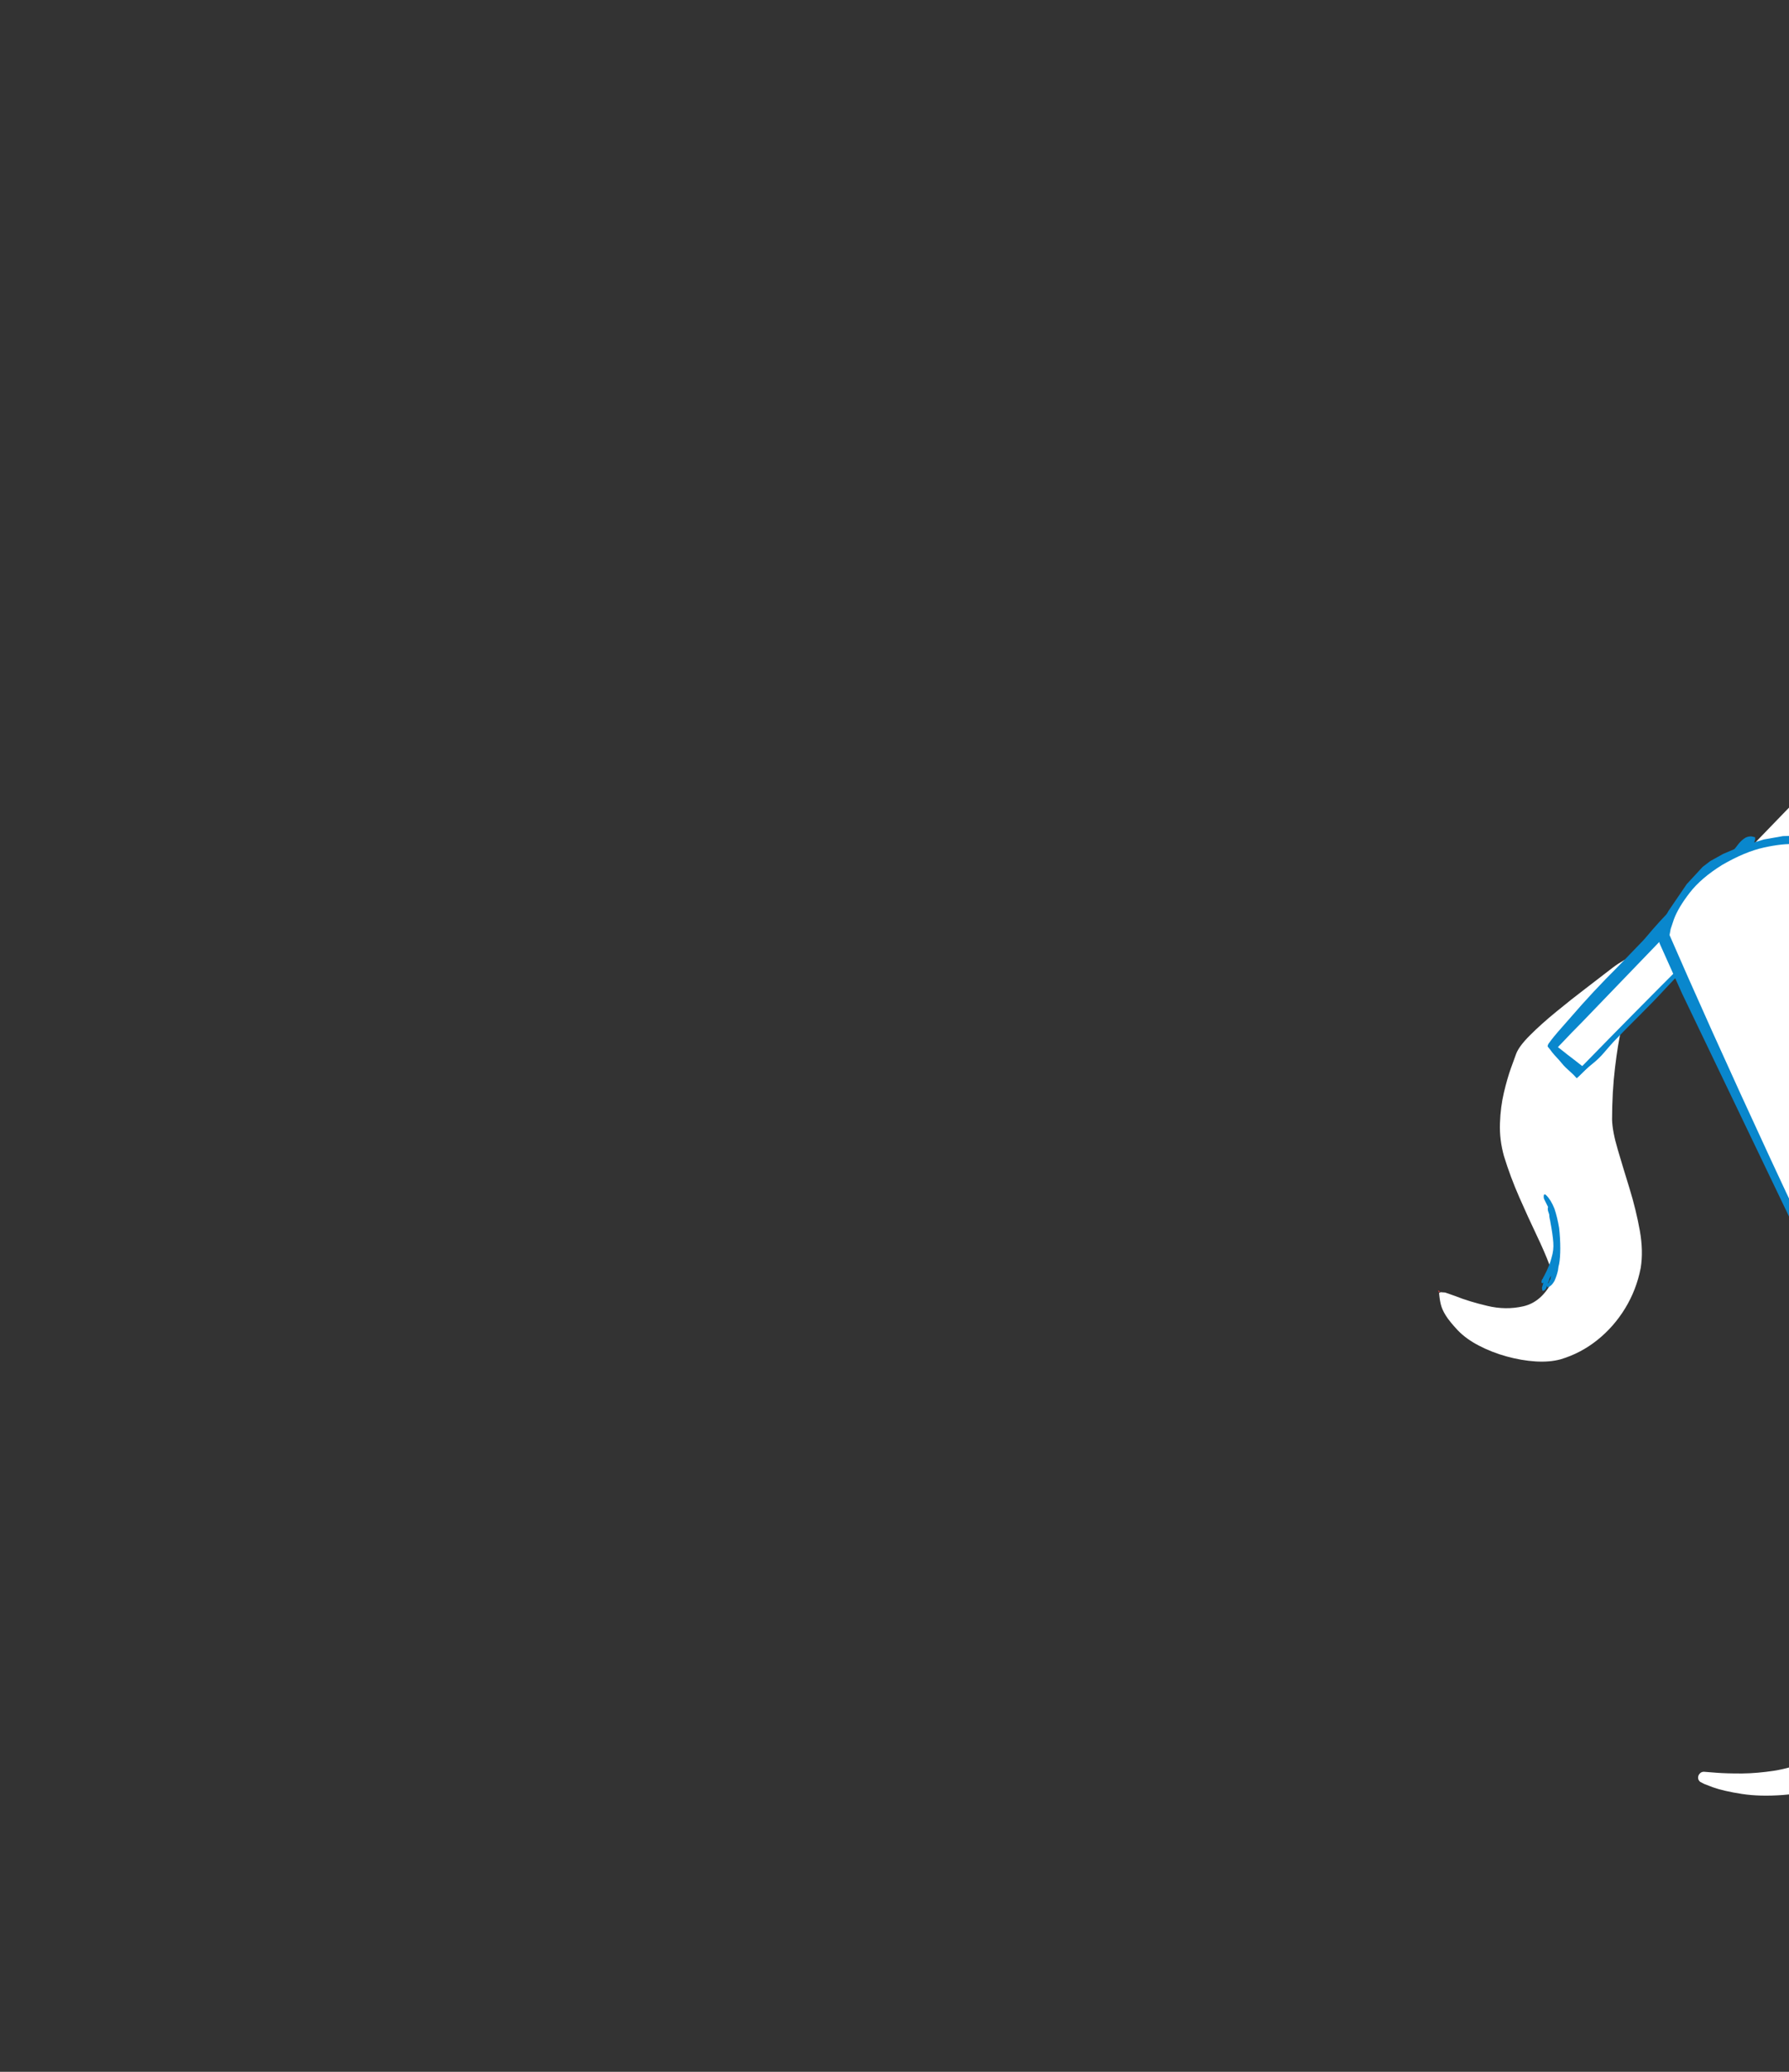 <svg xmlns="http://www.w3.org/2000/svg" xmlns:xlink="http://www.w3.org/1999/xlink" preserveAspectRatio="none" width="760" height="880" viewBox="0 0 760 880"><rect x="0" y="0" width="760" height="880" fill="#333333" stroke="none"/><defs><path fill="#AED044" d="M1028.9 506.05q-.2.1-.35.2l-1.9 1.2q-.95.65-1.9 1.25-1.4.95-2.85 1.95-1.4 1-2.85 2.05l.5-.1q.5-.1 1-.15.5-.05.95-.1 1.95-1.65 3.85-3.3 1.95-1.65 3.9-3.2l-.35.2M683.45 168.3q-2.45-1.35-5.45-2.25-3.05-.95-5.9-.5-.6-.15-1.35-.1l-.95.1q-12.9 1.6-16.75 9.25-3.85 7.6-1.8 18.25 2.1 10.7 7 21.55 1.15 5.6 3.5 11.8 2.3 6.25 5.45 12.65-7.85-4.6-16.8-5.1-8.9-.5-13.6 9.6l-.15.55q-.15.5-.35.9-.35 1.1-.65 2.5l-.35 1.7q-1.25 7.25-.6 15.1t3.05 15.05q4.2 17.55 15.1 37.1 10.85 19.5 23.5 37.15 12.65 17.6 22.25 29.55 4.85 6.15 9.95 11.9 5.05 5.75 10.3 11.1-4.2 1.8-7.25 5.05-3.1 3.2-5.4 7.45-.8 1.5-1.5 3.05-.65 1.5-1.2 3.05.8 4.2 2.2 8.2 1.4 4 3.3 7.85 3.35 6.6 7.8 12.55 4.45 5.95 9.45 11.15 3.6 3.75 7.5 7.4 3.9 3.65 8.1 7.25 3.25 2.8 6.6 5.5 3.4 2.7 6.85 5.4 7.75 5.9 15.85 11.55 8.05 5.7 16.25 11.1l.3.2.2.1q.1.05.2.15l3.4 2.25q3.75 2.45 7.45 4.85 3.7 2.35 7.35 4.7l8.85 5.65q4.35 2.8 8.55 5.5l.5.05.5.1q4.35.6 8.85 1.2 4.5.55 9.1 1.05 16.2 1.65 32.65 3.4t31.2 4.8q4.3.9 8.5 1.7 4.15.8 8.3 1.45 7.25 1.2 14.45 2.15 7.25.95 14.65 1.8 4.35-7.15 8.75-13.55 4.35-6.35 6.45-10.1 7.2-14.4 15.05-23.4 7.85-9 22.75-18.4.75-.45 1.5-.95.75-.5 1.45-1.05-11.6-8.25-22.95-16.65-11.35-8.4-22.45-17-62.25-48.05-116.65-100.1-54.4-52.05-101.35-107.1-12.1-14.2-23.75-28.5-11.6-14.35-22.75-28.85-3.8-4.95-7.55-9.9t-7.45-9.95z" id="a"/><path fill="#AED044" d="M1301.9 418.3l3.45-3.15q1-3-6.25-3.7-7.05.9-13.8 1.55-6.75.7-12.65.9h-1.05q-78.3 7.3-155.3-.15-76.95-7.45-152-25.55-34.65-6.1-68.75-13.85t-67.2-17.65q-4.9-1.45-9.75-3-4.85-1.5-9.7-3.1-2.05-.7-4.15-1.35l-4.1-1.4q-6.35-2.15-12.75-4.45-6.35-2.35-12.8-4.85-2.4 0-5.35.65-2.95.6-5.05 2.45-.55.15-1 .55l-.65.5q-8.55 7.05-7.95 14.6.6 7.5 6.85 14.65t14.5 13.15q3.35 3.75 7.8 7.45 4.45 3.7 9.55 7.2-1.35.25-3.2.7-1.8.5-3.4 1.15-1.1.4-2.15.8-1.1.45-2.1.85-.2.25-.5.35l-.4.1q-7.5 5.2-6.6 12.6.9 7.4 6.6 14.95 6.9 14.1 24.8 26.45 17.85 12.4 38.25 21.9 20.4 9.55 34.85 15.1 6.2 2.5 12.4 4.55 6.15 2.05 12.25 3.75-2.15 3.25-2.95 7.1-.75 3.85-.55 8.1.1 1.65.3 3.2.2 1.55.55 3.05 6 12.2 19.05 20.15 13.1 8 28.4 13.25 15.3 5.25 28.1 9.2-.55 1.3-.7 2.6-.2 1.3-.15 2.25 1.35 14.3 11.25 22 9.95 7.7 22.75 11 13.9 3.95 30 5.9 16.1 2 33.45 2.2 3.65-.65 7.3-1.35 3.65-.65 7.3-1.35 12.75-2.45 25.4-5.15 12.65-2.65 25.05-5.45 5.2-1.15 10.3-2.35 5.15-1.15 10.25-2.35 1.6-.35 3.2-.75 1.6-.35 3.25-.75 4.65-1.15 9.4-2.35 4.75-1.25 9.55-2.55 11-3.05 22.05-6.6t21.9-7.6q1.5-.55 3-1.15 1.5-.55 3-1.15l.35-.1.3-.15q.05-.15.05-.3.05-.15.05-.3-.1-.15-.2-.25-.1-.15-.25-.2.9-4.5 1.6-8.7.7-4.2 1.05-5.8 6.9-30.55 11.2-61.4 4.35-30.85 10.5-61.6.1-.6.4-1.7.3-1.1.65-2.5 8.7-1.35 16.95-3.2t15.9-4.2l8.3-3.4m-503.05-2.85l-.25-.4q-.1-.2-.25-.35.15-.2.25-.35l.25-.35v1.45m-19-3.05q.1 1 .3 2 .2 1.05.45 2.05l-.1.3q-.05.2-.1.35-.4-1.2-.55-2.4-.15-1.2 0-2.3z" id="b"/><path fill="#AED044" d="M797.6 692.75l11.5 6.7q11.3 6.35 30.65 14.8 19.35 8.45 43.85 15l-1.95-12.9q-1.95-12.2.3-29.25 2.3-17.1 15.1-32.5 12.8-15.45 42.35-22.7 39.55-9.75 48.3-22.5 8.8-12.75-5.65-18-14.45-5.3-44.55 7.15-22.5 10.45-46.75 26-24.2 15.55-45.3 31.15-21.1 15.55-34.3 26.1l-13.55 10.95z" id="c"/><path fill="#AED044" d="M1130.95 339q-16.55-5.05-53.35-12.15-36.85-7.15-78.85-9.9-42.05-2.8-74.2 5.15-34.1 10.1-75.15 35.45-41.1 25.3-75.2 52.65-34.1 27.4-47.15 43.7-12.15 15.65-23.55 32.5t-19.4 29.5l-10.15 15.7 19.65 4.1q3.95-.5 12.2-2.5t18.9-7.9q10.65-5.95 21.8-18.2 19.6-20 52-16.55 32.4 3.5 67.25 15.5 34.8 11.95 61.7 17.6 26.25 4.7 56.45 3.35 30.2-1.35 61.5-12.45t60.9-35.6l-1-7.05 4.3-15.65q6.95-19.9 16.2-45.75 9.2-25.85 12.55-46.5 3.35-20.7-7.4-25z" id="d"/><path fill="#AED044" d="M1014.75 275.85q-14.05-10.5-36.05-11.4-13.65-.15-23.75 4.75-10.05 4.85-17 12.35-7 7.45-11.3 15.15-4.35 8.4-8.1 26.45-3.7 18.1-6.1 34.4l-2.75 19.55 3.7 3.15 10.3 3.45q13.6 3.6 30.3 6.25 16.7 2.7 26.35 3 9.45.05 24.45-2.55 14.95-2.55 27.85-6.7 12.9-4.1 16.1-8.7l-2.2-17.85q-2.05-13.4-5.3-28.85-3.2-15.45-6.85-26.15-5.6-15.85-19.65-26.3z" id="e"/><path fill="#AED044" d="M1051.9 298q-7.95 7.65-9.7 18.25-1.75 10.6 2.45 19.65 4.25 9 14.3 11.8 4.65-2.05 14.6-9.5t18.2-19.15l-1.75-1.55-4.85-3.4q-6.35-4.35-15.5-9.2-9.2-4.85-17.75-6.9z" id="f"/><path fill="#0083CB" d="M1010.6 309.3l-1-1.85-1.35-1.65-1.6-1.35-1.9-1-2-.6-2.15-.2-2.1.2-2 .6-1.9 1-1.6 1.35-1.35 1.65-1 1.85-.65 2.05-.2 2.1.2 2.1.65 2.05 1 1.85 1.35 1.65 1.6 1.35 1.9 1 2 .6 2.1.2 2.15-.2 2-.6 1.9-1 1.6-1.35 1.35-1.65 1-1.85.65-2.05.2-2.1-.2-2.1-.65-2.05z" id="g"/><path fill="#AED044" d="M1002.55 287.3q-8.85.45-13.15 6.95-4.3 6.55-5.15 14.7l35.45.25-1.05-5.7q-1.15-5.3-4.8-10.6-3.7-5.25-11.3-5.6z" id="h"/><g id="i"><path fill="#DF4444" d="M988.9 609.95l-.15-.05.15.1q.35.25.7.7.4.45 0 .65l1.25.15.35-.15-.65-.55-1.65-.85z"/><path fill="#FFF" d="M1049.7 265.7q-5.4-13.15-9-20l-8.65 82.45.35 1-.6 2.05-4.05 7q-5.9 9-17.5 21.4-11.55 12.4-26.8 23.65-6.8 4.5-19.8 6.85-13.05 2.4-28.35 4.9-15.25 2.55-28.75 7.45t-21.2 14.35q-9.45 12.65-13 30.45-3.55 17.8-1.15 38.3 2.4 20.5 10.8 41.25 4.7 11.2 13.45 23.85 8.75 12.6 19.65 24.55 10.9 11.95 22.05 21 11.15 9.1 20.7 13.2 9.55 4 15.1 5.05 5.55 1.05 9.2.05 3.65-1 7.45-3.15-.45-.05-.6-.4-.2-.35-.1-.95l-.15-.1.15.05-2.95-4.2-8.05-8.05q-10.65-10-23.85-25.2-13.25-15.2-21.3-33-8.05-17.85-3.2-35.75 1.5-4 10.95-4.7 9.45-.75 23.85-.15 14.35.6 30.6.6t31.4-2.5q11.8-2.4 20.45-9.55 8.7-7.15 14.55-16 5.85-8.85 9.3-16.3 3.45-7.45 4.75-10.4 2.55-5.6 2.15-20.2-.35-14.6-2.4-33.5-2-18.95-4.55-37.6-2.5-18.6-4.25-32.25-1.7-12.45-6.5-27.4-4.75-15-10.15-28.1z"/></g><path fill="#0987CD" d="M1016.9 219.15q-.75-.25-1.5-.4-1.6-.3-2.95-.6-1.4-.35-2.9-.75-1.2-.25-2.7-.3-1.5-.05-2.85-.2l-.85-.15q-.7-.15-1.3-.25v.85l-.05.6q-.05 3.25-.05 6.5-.05 3.3-.3 6.5-.35 4.8-.1 9.8.25 5 .4 9.85.15 12.15.1 24.35-.05 12.15.25 24.3.35 15.7.1 31.4-.2 15.75-.3 31.45-.05 15.75.75 31.4.1 3 .3 6.1.25 3.1 1.25 5.95l.15.45.35.7q.4.8.85 1.5.4.5 1 .85.65.3 1.2.15 1.4-.6 1.6-1.95.15-1.35.15-2.7.75-13.5 1.15-27.1.35-13.6.55-27.15.05-6.55.3-12.9.3-6.35 1-12.85.6-5 1.3-9.95.75-4.95 1.6-9.85.1-.4.15-.8.05-.45.15-.85l.15-1q.15-.8.25-1.5v1l-.05.45v.2q-.05 4.9.15 9.75.15 4.85.05 9.75-.15 6.4-.5 12.85-.3 6.45-.2 12.85.1 6.45 1.15 12.8.3 1.65.55 3.15.25 1.5.25 3.15l-.1 2.95q-.1 1.5-.05 3 0 .3.05.75 0 .45.1.75l.45.8.35.3.25-.2.2-.7V375.75q-.1 6.45-.35 12.85-.25 6.45.05 12.9.05 2.35.15 4.75.05 2.4.8 4.7l.3.8q.3.6.65 1.05.45-.3.9-.7l.55-.55q1.25-1.7 1.45-4.35.25-2.6 0-5.35-.25-2.75-.35-4.7-.1-4.5.1-9.15t.3-9.2q.4-13.9.55-27.8.2-13.9-.4-27.8-.15-2.45-.25-4.9-.15-2.4-.2-4.85l-.2-17.35q-.1-8.7-.1-17.35-.1-11.65-.5-23.3-.45-11.65-.95-23.25-.1-2.3-.25-4.65-.15-2.35-.4-4.65 0-.4-.05-.8-.1-.35-.15-.75-.2-.8-.35-1.05-.2-.25-.55-.3-.35-.1-1.1-.3-.75-.3-1.5-.55z" id="j"/><path fill="#FFF" d="M1016.75 227.15v-1.2q-.05-.95-.05-1.8-.45.05-1 .1l-4.15.2q-1.7.1-3.4.25-.45 0-.85.05-.45 0-.9.05l-1 .05q-.85.05-1.55.1v1.7q.35 45.95.3 91.9-.05 45.95.25 91.9.3 37.8.15 75.7-.2 37.85-.35 75.7-.25 51.9-1.15 103.75-.95 51.9-2.1 103.75l-.5 20.95-.5 20.9-.05.45v.7q-.05.95-.05 1.7v.95l-.05.45v1.8q-.05.85-.05 1.65 0 .4-.05.85v.85l-.05 1.25q0 .95-.05 1.75l1.45-.1h.25q3.3-.3 6.65-.55l6.7-.5 1-.1q.8-.05 1.5-.1v-1.6q.95-43.3 1.5-86.6.55-43.35.8-86.65.55-100-.35-200-.95-100.05-2.15-200.05 0-5.05-.05-10.1t-.15-10.1z" id="k"/><path fill="#0987CD" d="M428.55 652.2l.1.3q0 .2.05.4t.05.25q.2 1.05.25 1.75.05.65-.15 1.3-.15.65-.65 1.6-.05.05-.1.2-.1.1-.1.2-.05.15.05.2l.1-.05q-.05.2-.1.35-.05.15 0 .2v.1q0 .05.1.05.15-.05.25-.25.042-.084.05-.2.023.096.05.15.35-.1.6-.55.2-.45.3-.9l.05-.35.05-.2q.1-.55.1-1.35 0-.85-.1-1.75-.15-.9-.4-1.65-.3-.75-.7-1.15-.05 0-.05-.05-.05-.05-.15 0-.05.15 0 .35l.2.4.15.3q-.05.15 0 .35m.25 5.55q0 .15-.05.3-.1.15-.15.3l-.1.1q.038-.041.05-.1.1-.2.1-.3l.15-.3z" id="l"/><path fill="#FFF" d="M1093.3 494.05q-10.65-14-24.1-27.15-13.45-13.15-27.2-21.2-13.7-8.05-25.25-6.8-14.25 2.2-21.4 8.35-7.2 6.15-9.6 14.3-2.4 8.15-2.2 16.45.15 8.25.6 14.7l2.15 16.4 5.1 27.3q6.6 32.75 15.7 74.4 9.1 41.6 17.3 79.25 8.2 37.65 12.15 58.4l2.55 2.15 4.95 2.75q6.15 3.05 15.3 5.5 9.2 2.4 19.65 2.35 14.9-.4 23.45-2.9 8.6-2.55 12.2-5.25l2.75-2.35.95-1.5q10-49.1 11.6-88.35 1.6-39.2-2-68.25-3.55-29.05-9-47.6-5.5-18.55-9.6-26.25-5.4-10.7-16.05-24.7z" id="m"/><path fill="#FFF" d="M656.95 766.95l-8.05-.8q-1.6 0-2.6 1.1-1.05 1.1-1.1 2.55-.05 1.5 1.3 2.7l2.6 1.4 5.45 2.2q6.9 2.6 18.4 4.6 11.45 2 26.2 1.2 14.7-.75 31.5-6.45 11.65-4.35 21.95-12.65 10.35-8.3 18.3-17.35 8-9.05 12.6-15.55l4.8-7.25-1.05-1.4-2.9-2.8q-3.8-3.5-8.4-7.55-4.65-4-7.35-6.3-2.1 3.35-7.35 10.9Q756 723 748.5 732q-7.45 9.05-16.15 16.9-8.75 7.85-17.75 11.9-9.9 4.1-20.75 5.6-10.85 1.45-20.6 1.35-9.7-.15-16.3-.8z" id="n"/><path fill="#0987CD" d="M990.1 184.1l-.85-.4q-5.1-1.7-9.75-2.45-4.7-.7-9.55-1.05-4.55-.35-9.15.05-4.65.35-9.45 1.15-.45.05-.85.15-.4.15-.75.3-1.15.25-2.2.9l-.8.55-.3.25q-2.7 2.15-5.1 4.75l-4.7 5.1q-3.9 4.15-7.55 8.45l-7.2 8.6q-1.05 1.35-.7 2.55.4 1.2 1.65 1.4 1.25.15 2.8-1.45l.75-.85q.35-.4.75-.85.15 1 1.1 1.8 1 .85 1.9 1.35-1.75.6-2.05 1.7-.25 1.15.75 2 1 .8 3.1.5 4-.75 8.05-1.4 4.05-.65 8.05-1.4 4.6-.85 9.15-1.85 4.5-.95 9.05-1.95.4-.05.7-.2l.6-.3q.45-.1 1-.35.5-.2 1.1-.65 2.7-1.8 5.45-3.95 2.75-2.2 5.25-4.4 3.4-3 6.35-6.35 2.95-3.3 6.15-6.55.95-.95 1-2 .05-1.1-1.15-1.95l-.45-.15-.55-.35q-.25-.15-.4-.2-.55-.2-1.2-.5z" id="o"/><path fill="#FFF" d="M985.85 192.35l2.2-3.4.8-2.05q-4.05-2.1-9.95-3-5.95-.85-12.2-.85-6.25.05-11.25.7-5.05.65-7.3 1.6-1.85 1.05-5.6 4.95-3.75 3.9-7.8 8.65-4.1 4.75-7 8.2l-3.05 3.65 2 1.35q1.85 1.2 3.85 2.4l1.6.9.85.3q11.4-1.85 18.85-3.15 7.4-1.3 12.05-2.6 4.65-1.25 7.75-3 3.35-2.05 7.35-6.3 3.95-4.3 6.85-8.35z" id="p"/><path fill="#FFF" d="M743.95 723.9l2.15 27.15q2.05 25.8 4.75 59.75 2.65 33.95 4.75 59.8l2.2 27.3q3.95 7.25 20.65 10.8 16.7 3.55 37.9 3.45 21.25-.15 38.8-3.95 17.6-3.8 23.3-11.25l3.35-23.35q3.1-22.15 7.15-51.25 4.1-29.1 7.2-51.25l3.35-23.45q-9.85-10-28.9-17.35-19.05-7.35-42.25-11.05-23.25-3.7-45.6-2.8-22.35.9-38.8 7.45z" id="q"/><path fill="#0083CB" d="M943.65 840.8q-1.05-2.05-1.45-3.45-.75-2.75-1.15-5.5-.35-2.8-.9-5.5l-.5-1.5-.55-.4q-.6.1-1.05 1.35-.4 1.2-.4 2.45.15 3.15 1.1 7.5.95 4.35 3.1 7.95 2.1 3.6 5.8 4.45 3.45.45 5.8-2.6 2.35-3 3.65-7.05 1.3-4.05 1.65-6.75.15-1 .2-2.9.05-1.9-.25-3.6-.3-1.75-1.25-2.3l-.2-.05q-.15 0-.2.05-.35.35-.45.85l-.15.7q-.25 1.9-.3 3.9 0 2-.35 3.95-.3 1.7-1.15 4.5-.85 2.8-2.15 5.3-1.3 2.45-3 3.1-1.75.45-3.3-.95-1.5-1.45-2.55-3.5z" id="r"/><path fill="#FFF" d="M803.6 759.1l4.75 21.7q4.5 20.6 10.5 47.7 5.95 27.1 10.55 47.75l4.9 21.75q6.05 4.2 22.45 7.3 16.4 3.1 36.25 3.95 19.85.9 36.4-1.55 16.5-2.5 22.85-9.4 2.05-28.3 1.35-56.85-.65-28.6-2.55-52.65-1.95-24.05-3.65-38.75l-1.7-15.3q-19.15-5.55-37.35-5.35-18.25.15-35.8 4.4-17.55 4.25-34.75 11-17.15 6.75-34.2 14.3z" id="s"/><path fill="#0083CB" d="M943.35 838.65q-1.2-2.6-1.95-5.7-.8-3.05-1.8-5.85l-.4-.7-.3-.15q-.3.15-.45.85-.15.7-.15 1.4.2 3.1 1.2 6.95 1 3.8 2.75 6.95 1.7 3.15 4.05 4.3 4 1.55 6.85-1.1 2.85-2.65 4.45-7.45 1.6-4.75 1.75-9.5v-1.7q-.05-1-.25-1.8-.25-.75-.7-.7-.15.3-.3.65l-.15.5q-.6 2-.85 4.2-.3 2.15-.8 4.3-1.15 4.45-3.3 7.15t-4.75 2.35q-2.55-.35-4.9-4.95z" id="t"/><path fill="#0987CD" d="M945.25 654.15q-7.2 17.5-12.4 35.65-5.15 18.15-8.3 38.65-1.9 11.6-2.9 22.15-1 10.55.05 21.25t5.25 22.8l.65 1.7q.45 1.25 1 2.8.6 1.55 1.1 2.95-1.05.45-2.05.9l-2 .9-1.85.8q-1.45.65-2.5 1.3 1.7.2 3.85-.25 2.2-.5 4-1.1l2.45-.8q27.6-7.55 52.15-15.95 24.55-8.45 44.95-20.65 20.4-12.25 35.55-31.3 15.1-19 23.85-47.85 6.65-22.05 9-44.65 2.35-22.65-.95-45.55t-13.6-45.75q-4.95-11.05-10.2-22-5.25-11-11.4-21.35 8.75-5.5 18.15-10 9.4-4.45 19.55-7.65.5-.15 1.7-.5 1.2-.4 2.4-1 1.2-.65 1.65-1.65-1.3-.55-2.6-.35-1.3.2-2.6.25-1.6.25-3.5.7-1.9.45-3.45.85l-2 .55q-8.1 2.75-15.95 6.6-7.9 3.85-15.5 8.7v-.05l-.5-.85q-.4-.7-1-1.1-.2-.2-.4-.25-.25-.05-.45 0 .25.65.55 1.35.35.75.7 1.55-20.75 13.6-38.9 32.35t-32.65 39.5q-14.5 20.8-24.3 40.45-9.35 18.45-16.6 35.9m-188.55-25.7l-.15-1.2q-.1-.9-.6-1.6-.1-.15-.1-.3t-.05-.3q-.25.75.1 2.6.35 1.8.75 3.45l.5 1.8q.35 1.75.65 3.55.3 1.75.55 3.5-.15-.1-.25-.15-.15-.1-.25-.2-.75-.35-1.65-.3-.95.1-1 1.05.35.8.85 1.65.55.85 1.2 1.75 0 1.5.2 2.9l.25 1.85q.5 4.2 1.1 7.9.65 3.7.85 7.85.05.85.1 3.15 0 2.3.15 4.7.15 2.4.45 3.65.05 1.25.1 2.25l.05 1.3q.6 8.8-.2 17.15-.75 8.4-1.9 16.65-.45 2.5-.8 5.05-.3 2.6-.3 5.5-.65 7.25-.25 14.65.35 7.45 2.45 15.25.3 1.1 1.15 3.25.9 2.2 2.15 4.9 2.65 7.4 7.3 13.95 4.65 6.6 11.1 11.7.35.3 1.15.9.8.6 1.8 1.1 1 .5 1.95.5-.45-1.05-1.45-2.15-1-1.15-1.9-2.05l-1.3-1.2q-.95-.95-1.8-1.95-.9-.95-1.7-1.85 1.2-1 2.55-2.5 1.3-1.55 2.35-2.85 1.05-1.35 1.45-1.9 6.05-8.75 9.75-14.7 3.65-5.9 5.3-11.4t1.6-12.85q0-7.35-1.25-18.95-1.2-12.6-4-22.7t-8.15-19.25q-5.4-9.1-14.3-18.85-3.35-3.65-6.75-7.25-3.45-3.6-7-6.9l-.1-.05q-.75-3.2-1.45-6.25-.7-3.1-1.25-5.8z" id="u"/><path fill="#FFF" d="M747.9 407.05l-8.1 1.05q-7.65 1.2-17.15 5.7-9.55 4.5-15.6 14.2-6.05 9.75-3.35 26.65 1.65 8.35 6.9 25.9 5.25 17.55 12.5 39.9 7.2 22.35 14.85 45.1 7.65 22.8 14.05 41.7 1.65 5 3.75 15.45 2.05 10.5 4 23.55 1.9 13.1 3.05 25.9 1.15 12.8.95 22.55-.25 6.1-1.25 15.65-1.05 9.5-1.55 20.9-.55 11.4.7 23.1 1.2 11.7 5.35 22.15 6.7 14 30.1 19.4 23.45 5.4 54.15 4.95 30.75-.45 59.4-4t45.9-7.45q18.8-4.05 38.6-11.95 19.75-7.95 37.45-20.6 17.65-12.65 30.15-31 14.1-21.45 21.75-47.3 7.6-25.85 8.3-53.25.7-27.45-6-53.6-6.35-23.35-17.35-44.55-11.05-21.2-22.75-37.95-11.75-16.7-20.25-26.65l-9.75-10.9-43.05-7.85q-40.05-6.7-92.3-15.2t-91.8-14.85l-41.65-6.7z" id="v"/><path fill="#0987CD" d="M1162.4 196.4q-2.35-.6-5.15.05-.25.05-.85.2-.65.1-1 .55-1.35 1-2.9 2.45-1.55 1.5-2.75 2.75l-1.45 1.7q-5.55 8.65-10.45 16.8-4.9 8.2-10.05 16.1-1.65 1.8-3 3.85-1.4 2.05-2.6 4.25-2.7 3.7-5.7 7.35-3 3.7-6.4 7.4-4.5 5.05-9.15 10.9-4.7 5.85-9.9 11l-.7.45-.7.4-.25.1q-4.2 2.25-8 4.55-3.75 2.3-7.9 3.5-4.15 1.2-9.5.2-3.55-.8-6.7-3.4-3.1-2.6-5.7-6.35-2.6-3.75-4.55-8v-1.3q-.05-.6-.05-.8-.35-3.15-1.1-6.1-.75-2.95-1.55-5.85-.3-2.95-.55-5.6-.25-2.7-.6-4.85-.3-1.75-.55-3.4-.25-1.6-.9-3.2-.55-1.7-1.5-3.1-1-1.45-2.55-2.4l-.45-.45q-.2-.15-.35-.25-3.9-2.15-9.7.1-5.8 2.2-11.95 6.2-6.1 4-11 7.15-1.05.5-1.9.95l-1.15.65q-.25.1-.45.2l-.4.2q-7.75.65-14.45-1.9-6.65-2.5-13.1-7.55-6.45-5-13.55-11.7-6.7-6.3-14.85-11.5-8.15-5.15-17.1-7.9-8.95-2.75-18-1.75-1.35.1-3.2.05-1.9-.05-3.6.2-5.55.05-10.85.65-5.35.6-10.25 1.75-5.1 1.25-10.7 3.4-5.65 2.2-11.15 4.75t-10.2 4.9q-4.9 2.45-10.9 6.95-6.05 4.45-11.6 9.9t-9.05 10.85q-.85.9-1.5 1.7-.65.8-.95 1.2-2.3 3.15-4.45 8.7-2.15 5.6-3.95 12.65-2.35 5.55-3.55 10.75-1.2 5.2-.7 11.05-1.1 8.55-1.1 15.65 0 7.15 1.4 11.45 1.8 4.65 7.1 10.45 5.3 5.85 11.3 11.45 6 5.65 9.9 9.6 7.5 8.25 12.7 14.05 5.15 5.85 11.55 10 6.35 4.2 17.55 7.45 12.25 3.6 24 6.35 11.8 2.75 23.75 4.4 11.9 1.65 24.6 1.85 6.45 0 13.1.3 6.6.2 13.1 1.4 6.45 1.15 12.5 3.95 6 2.75 11.25 4.4 5.25 1.65 10.4 3.85 5.2 2.25 10.9 6.55 2 1.55 5.5 3.95 3.45 2.45 7.8 5.2 4.3 2.8 8.85 5.35-5.25 5-10.2 10.65-4.95 5.7-8.1 11.3-3.15 5.6-3 10.25.05.6.15 1.2.1.6.3 1.15.35.8.75 1.55t.85 1.45q.2.3.45.6l.5.5-.3-.05q.3.5.7 1 .35.5.75.95 6.85.9 13.25.6 6.35-.25 12.75-1.3 6.4-1 13.25-2.4 6.3-.7 12.7-1.85 6.45-1.2 12.9-2.95.95-.2 1.9-.5 1-.25 2-.55 17.25-4.95 33.15-14.3 15.9-9.3 28.4-23.8 12.5-14.5 19.65-34.95 1.15-3.3 2.65-7.8 1.55-4.55 2.9-9.55 1.4-5 2.1-9.75 2.05-9.8 3.4-19.6 1.3-9.8 2.1-19.15.65-7.1 1.4-13.1.8-6 1.15-12.15.4-6.1-.15-13.55-.55-8.3-.75-15.85-.25-7.55-.6-14.9-.35-7.35-1.45-15-.35-4.05-.95-8.05-.65-3.95-1.65-7.8-1.15-4.45-3.05-10.35-1.9-5.85-4.9-11.2-2.95-5.4-7.25-8.25-1.85-1.65-4.2-2.25m-140.65 44.55l.1-.05v.05h-.1m-37 11.1l-.4-.15-.15-.1q.11.07.2.1.2.05.35.15z" id="w"/><path fill="#FFF" d="M1122.8 255.7q-12.8 17.7-28.05 29.6-15.25 11.9-30.8 9.35-8.3-2-13.3-8.85-4.95-6.8-7.45-15.35-2.45-8.5-3.25-15.75-.75-7.2-.75-10-.1-2.8-1.95-4.65-1.8-1.85-4.5-2.15-2.75-.3-5.5 1.7-4.35 3.3-10.4 7.4-6.1 4.05-13.1 6.85-6.95 2.75-14 2.2-3.45-.5-8.85-4.25-5.45-3.75-11.9-9.25-6.45-5.45-12.9-11.05-6.45-5.65-11.95-9.85-4.35-3.5-15.35-6.45-11-3-27.4-2.25-16.45.75-37.2 8.4-14.4 5.75-23.85 12.85-9.45 7.1-14.4 12.95l-3.95 4.8-1.85 2.85q-3.9 7.5-10.1 24.3-6.15 16.8-12.5 35.55-6.35 18.75-10.65 32.1l-4.5 13.95 2.3 7q2.15 6.55 8.1 17 5.9 10.4 17.45 22.55 11.5 12.15 30.5 23.85 23.6 13.95 47.2 22.7t43.5 13.25q19.9 4.5 32.5 5.75 38.15 4.1 68.2 2 30-2.05 51.95-9.05 21.95-7 35.85-17.7 18.65-14.25 31.8-34.95 13.2-20.7 20.3-46.1 7.1-25.35 7.6-53.75.4-33.9-1.65-56.3-2.05-22.35-4.55-34.35l-3.4-14.8q-1.5-5.4-5-7.1-3.5-1.7-6.95-.55t-4.9 4.4l-9.45 18.5q-8.2 14.95-20.95 32.65z" id="x"/><path fill="#0987CD" d="M884 161.5q-4.55 2.2-8.15 4.9-2.95 1.8-5.5 3.8-2.5 2-4.45 4.2-2.7 2.3-4.85 4.7-2.15 2.4-3.5 4.85-1.75 3.3-2.65 8.15-.9 4.85-1.25 9.85t-.45 8.7q-.1 3.25-.05 6.5 0 3.2.15 6.45l.2-.15.2-.1.05-.05.7-.4q.35-.15.7-.35l.35-.2-.2.4q.75 0 1.7-.45t1.3-.6l4.2-1.6q2.1-.75 4.25-1.5h.25l.2-.15q4.45-1.5 8.9-2.7 4.5-1.2 9.1-1.95 0-.35.15-.7t.4-.65q-2.7.5-5.55 1.15-2.9.7-5.85 1.5.25-.1.4-.15l.2-.15q2.15-1 3.7-2.35 1.55-1.35 3.75-2.45 2-.95 4.6-1.95 2.55-1.05 4.3-2.1l.6-.5v-.25q-.3-.15-.55-.6-.05-.1.05-.3.1-.25.15-.45.6-.25 1.35-.5.75-.3 1.55-.6l-.1.15-.95 1.25q-.25.35.2.3-.4.6-.95 1.15-.55.6-1.3 1.2l-.85.95q-.65.75-1.45 1.7-.75.95-1.25 1.55l.6-.2q.3-.15.6-.25.45-.2.9-.35.5-.2.95-.3l.45-.05.1-.05q.3-.05.6-.05h.6l.25.05q2.7-2.8 4.95-6.2 2.25-3.4 3.35-6.9 2.1-3.45 3.3-7.75 1.2-4.25 1.65-8.7.65-3.25 1.05-6.95.35-3.7.2-7.2-.15-3.55-.9-6.2-.2-.55-.5-1.35-.35-.85-.75-1.35l-.25-.3q-.3-.55-1-.75-.75-.15-1.35-.15l-.7.05q-4 .4-8.7 1.8-4.65 1.45-9.2 3.65m-24.25 20.35l-.05.15-.3.4q-.15.2-.35.4.2-.25.35-.5.15-.25.35-.45m40.2-24.95h-.05l.25-.05-.2.05m-.2 40.3l.15-.3q.05-.1.1-.3l.1.05q-.1.15-.15.3-.1.15-.2.25m-28.95 18.95q.25-.15.45-.3.25-.15.45-.3l.1.25h.05l-.55.2q-.25.05-.5.15m-5.95-40q.271-.232.55-.5l-.35.35-.5.5-.35.3q.3-.35.65-.65m19.55 31.7q.225-.069.4-.2.2-.1.45-.25-.2.15-.45.3-.175.088-.4.15M853.8 214v-1l.05.1q0 .428-.05.9z" id="y"/><path fill="#FFF" d="M889.05 162.7q-6.85 3.55-13.1 8.35-6.25 4.75-10.7 9.3-4.45 4.55-5.8 7.35-.9 2.55-1.35 9.55-.45 7-.6 15.1-.15 8.05-.15 13.9v6.1l2.8-.25q2.65-.25 6.15-.65 3.5-.4 6.25-.8l2.2-.4.95-.3q8.7-11.05 13.9-18.95 5.15-7.95 7.6-13.05 2.4-5.1 2.9-7.65.45-2.15 1.05-6.9.65-4.75 1.1-10.2.45-5.45.5-9.65l-.2-3.4-.55-1.8q-6.15.8-12.95 4.35z" id="z"/><path fill="#0987CD" d="M968.5 520.65l-.7 1.5q-.6 1.4-1.2 3.3l-.9 2.3q-.45 1.1-.85 2.15-.3.6-.55 1.2-.25.6-.4 1.15-.15.4-.3.75-.1.4-.25.75-.05.1-.15.35-.1.25-.25.6-.6.9-1.35 2.2-.75 1.35-1.3 2.45-.15.6 0 1.05.15.5.7.75.95-.05 1.35-.9.4-.9.65-1.45l.05-.05q.4.25.5 0l.2-.45.5-.65q2.85-3.2 5.85-6.6 2.95-3.35 5.3-6.85 1.85-2.8 4.85-6.65 2.95-3.85 6.7-8.25 3.7-4.35 7.75-8.65 1.3-1.2 2.7-2.4 1.35-1.2 2.85-2.45l2.7-2.45q2.55-2.3 6.1-5 3.6-2.65 6.9-4.05.3-.05.65-.2.3-.1.65-.2.9-.2 1.65-.2.75.05 1.35.35.2-.3.3-.6.1-.3.05-.6.15.05.25.1.1.1.2.15.4-1.35-.55-2.15-.95-.75-2.35-.75-1.1 0-2.4.35-1.25.4-2.75 1.05-5.45 2.4-11.4 6.95-5.95 4.55-11.8 10.3-5.8 5.75-10.8 11.65-.05-.25-.1-.45-.1-.2-.2-.35-.15 0-.35.15l-.2.2q2.1-6.1 5-12.15 2.9-6.1 7.5-12.3.6-.75 1.25-1.55t1.35-1.6q.75-.8 2.4-2.6t3.1-3.85q1.45-2 1.5-3.5-.35-.3-.85-.05t-.8.5q-6.95 4.65-12.85 13.45-5.85 8.8-10.3 18.2-4.45 9.45-6.95 16.05z" id="A"/><path fill="#FFF" d="M986.25 295.45q-2.35-6.75-7.9-11.65-5.5-4.95-15.3-6.75-9.95-1.5-16.9 1.55-7 3.1-11.65 8.85-4.65 5.8-7.5 12.35-2.85 6.5-4.55 11.9 8.9 1 20.1 2.9 11.2 1.85 23 4.1 11.75 2.2 22.35 4.35.95-6.45.8-13.65-.15-7.25-2.45-13.95z" id="B"/><path fill="#0987CD" d="M821.75 510.45l.1-1.7-19.15-13.2-11.65-6.85-9.75-4.7-10.25-3.55H771l-10.7-2.25-10.95-1-11 .55-10.8 2.45-5.2 2.05-7.3 4-4.4 3.3h-.05l-5.95 5.5-3.55 4.2-2.9 4.65-2.3 4.95-3.85 12.85-4 15.35v.05l-5 30.05-3.15 52.4-.45 24.8 1.7 24.7 5.25 46.3v.05l2 12.65 4.3 17.55 3 7.35 1.4 2.2 2.1 2.25 2.25 1.8 7.3 4.2 10.25 4.05 13.3 3.55 10.85 1.65 8.35.4 5.4-.5 12.95-3.5L787 761.6l6.95-4.1 4.4-3.45 1.7-2.2v-.15l.25-.35.65-2.7 4.25-30.3 16.6-146.45 2.45-50.45-.95-10.5-1.55-.5z" id="C"/><path fill="#FFF" d="M820.1 480.65q-3.35-8.55-10-16.35-6.65-7.85-16.95-13.5-10.35-5.7-24.75-7.85-11.35-1.5-21.6 1.4-10.25 2.9-18.55 8.6-8.35 5.7-14.05 12.7-5.7 7-8 13.8L700.85 500l-2.55 11.45q-5.35 25.1-9.4 63.1-4 38-2.4 83.45t13.1 92.9l1.55 1.85 4.25 3.25q5.55 3.95 16 7.6 10.5 3.65 25.5 4.1 14.2 0 24.15-3.65 10-3.65 15.65-7.95l4.55-3.7 2.35-2.55q3.25-21.15 8.45-58.4 5.15-37.3 10.35-78.2 5.2-40.95 8.5-73.1l2.4-26.85.55-16.25q-.4-7.85-3.75-16.4z" id="D"/></defs><use xlink:href="#a" transform="matrix(.039 .111 .112 -.051 979.85 643.5)"/><use xlink:href="#b" transform="matrix(.036 .112 .113 -.048 993.05 610.35)"/><use xlink:href="#c" transform="matrix(-.079 .141 .18 .125 1067.05 496.45)"/><use xlink:href="#d" transform="matrix(-.045 .117 .109 .036 1087.85 601.15)"/><use xlink:href="#e" transform="matrix(.118 .028 .038 -.132 952.5 766.1)"/><use xlink:href="#f" transform="matrix(.041 .122 .117 -.057 1001.7 646.3)"/><use xlink:href="#g" transform="matrix(.098 .072 .076 -.115 957.55 715.4)"/><use xlink:href="#h" transform="matrix(.038 .124 .118 -.055 1004.15 644.15)"/><use xlink:href="#i" transform="matrix(-.232 -.528 -.316 .336 1034.1 866.05)"/><use xlink:href="#j" transform="matrix(-.776 -.653 .459 -.46 1347.9 1211.8)"/><use xlink:href="#k" transform="matrix(-.776 -.653 .459 -.46 1347.9 1211.8)"/><use xlink:href="#l" transform="matrix(4.949 0 0 4.949 -1463.25 -2713.35)"/><use xlink:href="#m" transform="matrix(.366 -.564 -.558 -.365 799.85 1245.8)"/><use xlink:href="#n" transform="matrix(.668 -.014 .009 .671 283.45 247.55)"/><use xlink:href="#o" transform="matrix(.523 -.477 .482 .495 267.65 762.15)"/><use xlink:href="#p" transform="matrix(.523 -.477 .482 .495 267.65 762.15)"/><use xlink:href="#q" transform="matrix(.665 .063 -.183 .653 436.1 241.85)"/><use xlink:href="#r" transform="matrix(.627 .147 -.267 .649 481.1 171.55)"/><use xlink:href="#s" transform="matrix(.632 -.015 .01 .811 398.75 164.2)"/><use xlink:href="#t" transform="matrix(.624 .159 -.149 .756 552.15 67.45)"/><use xlink:href="#u" transform="matrix(.666 -.01 -.073 .728 344.9 224.95)"/><use xlink:href="#v" transform="matrix(.666 -.01 -.073 .728 344.9 224.95)"/><use xlink:href="#w" transform="matrix(.686 -.191 .169 .65 212.45 448.6)"/><use xlink:href="#x" transform="matrix(.686 -.191 .169 .65 212.45 448.6)"/><use xlink:href="#y" transform="matrix(.636 -.292 .388 .587 193.65 562.6)"/><use xlink:href="#z" transform="matrix(.636 -.292 .388 .587 193.65 562.6)"/><use xlink:href="#A" transform="matrix(-.414 .416 .306 .536 1177.75 -200.1)"/><use xlink:href="#B" transform="matrix(.686 -.19 .173 .661 173.45 429.05)"/><use xlink:href="#C" transform="matrix(-.632 .393 -.401 -.642 1511.5 566.7)"/><use xlink:href="#D" transform="matrix(-.632 .393 -.401 -.642 1511.5 566.7)"/></svg>